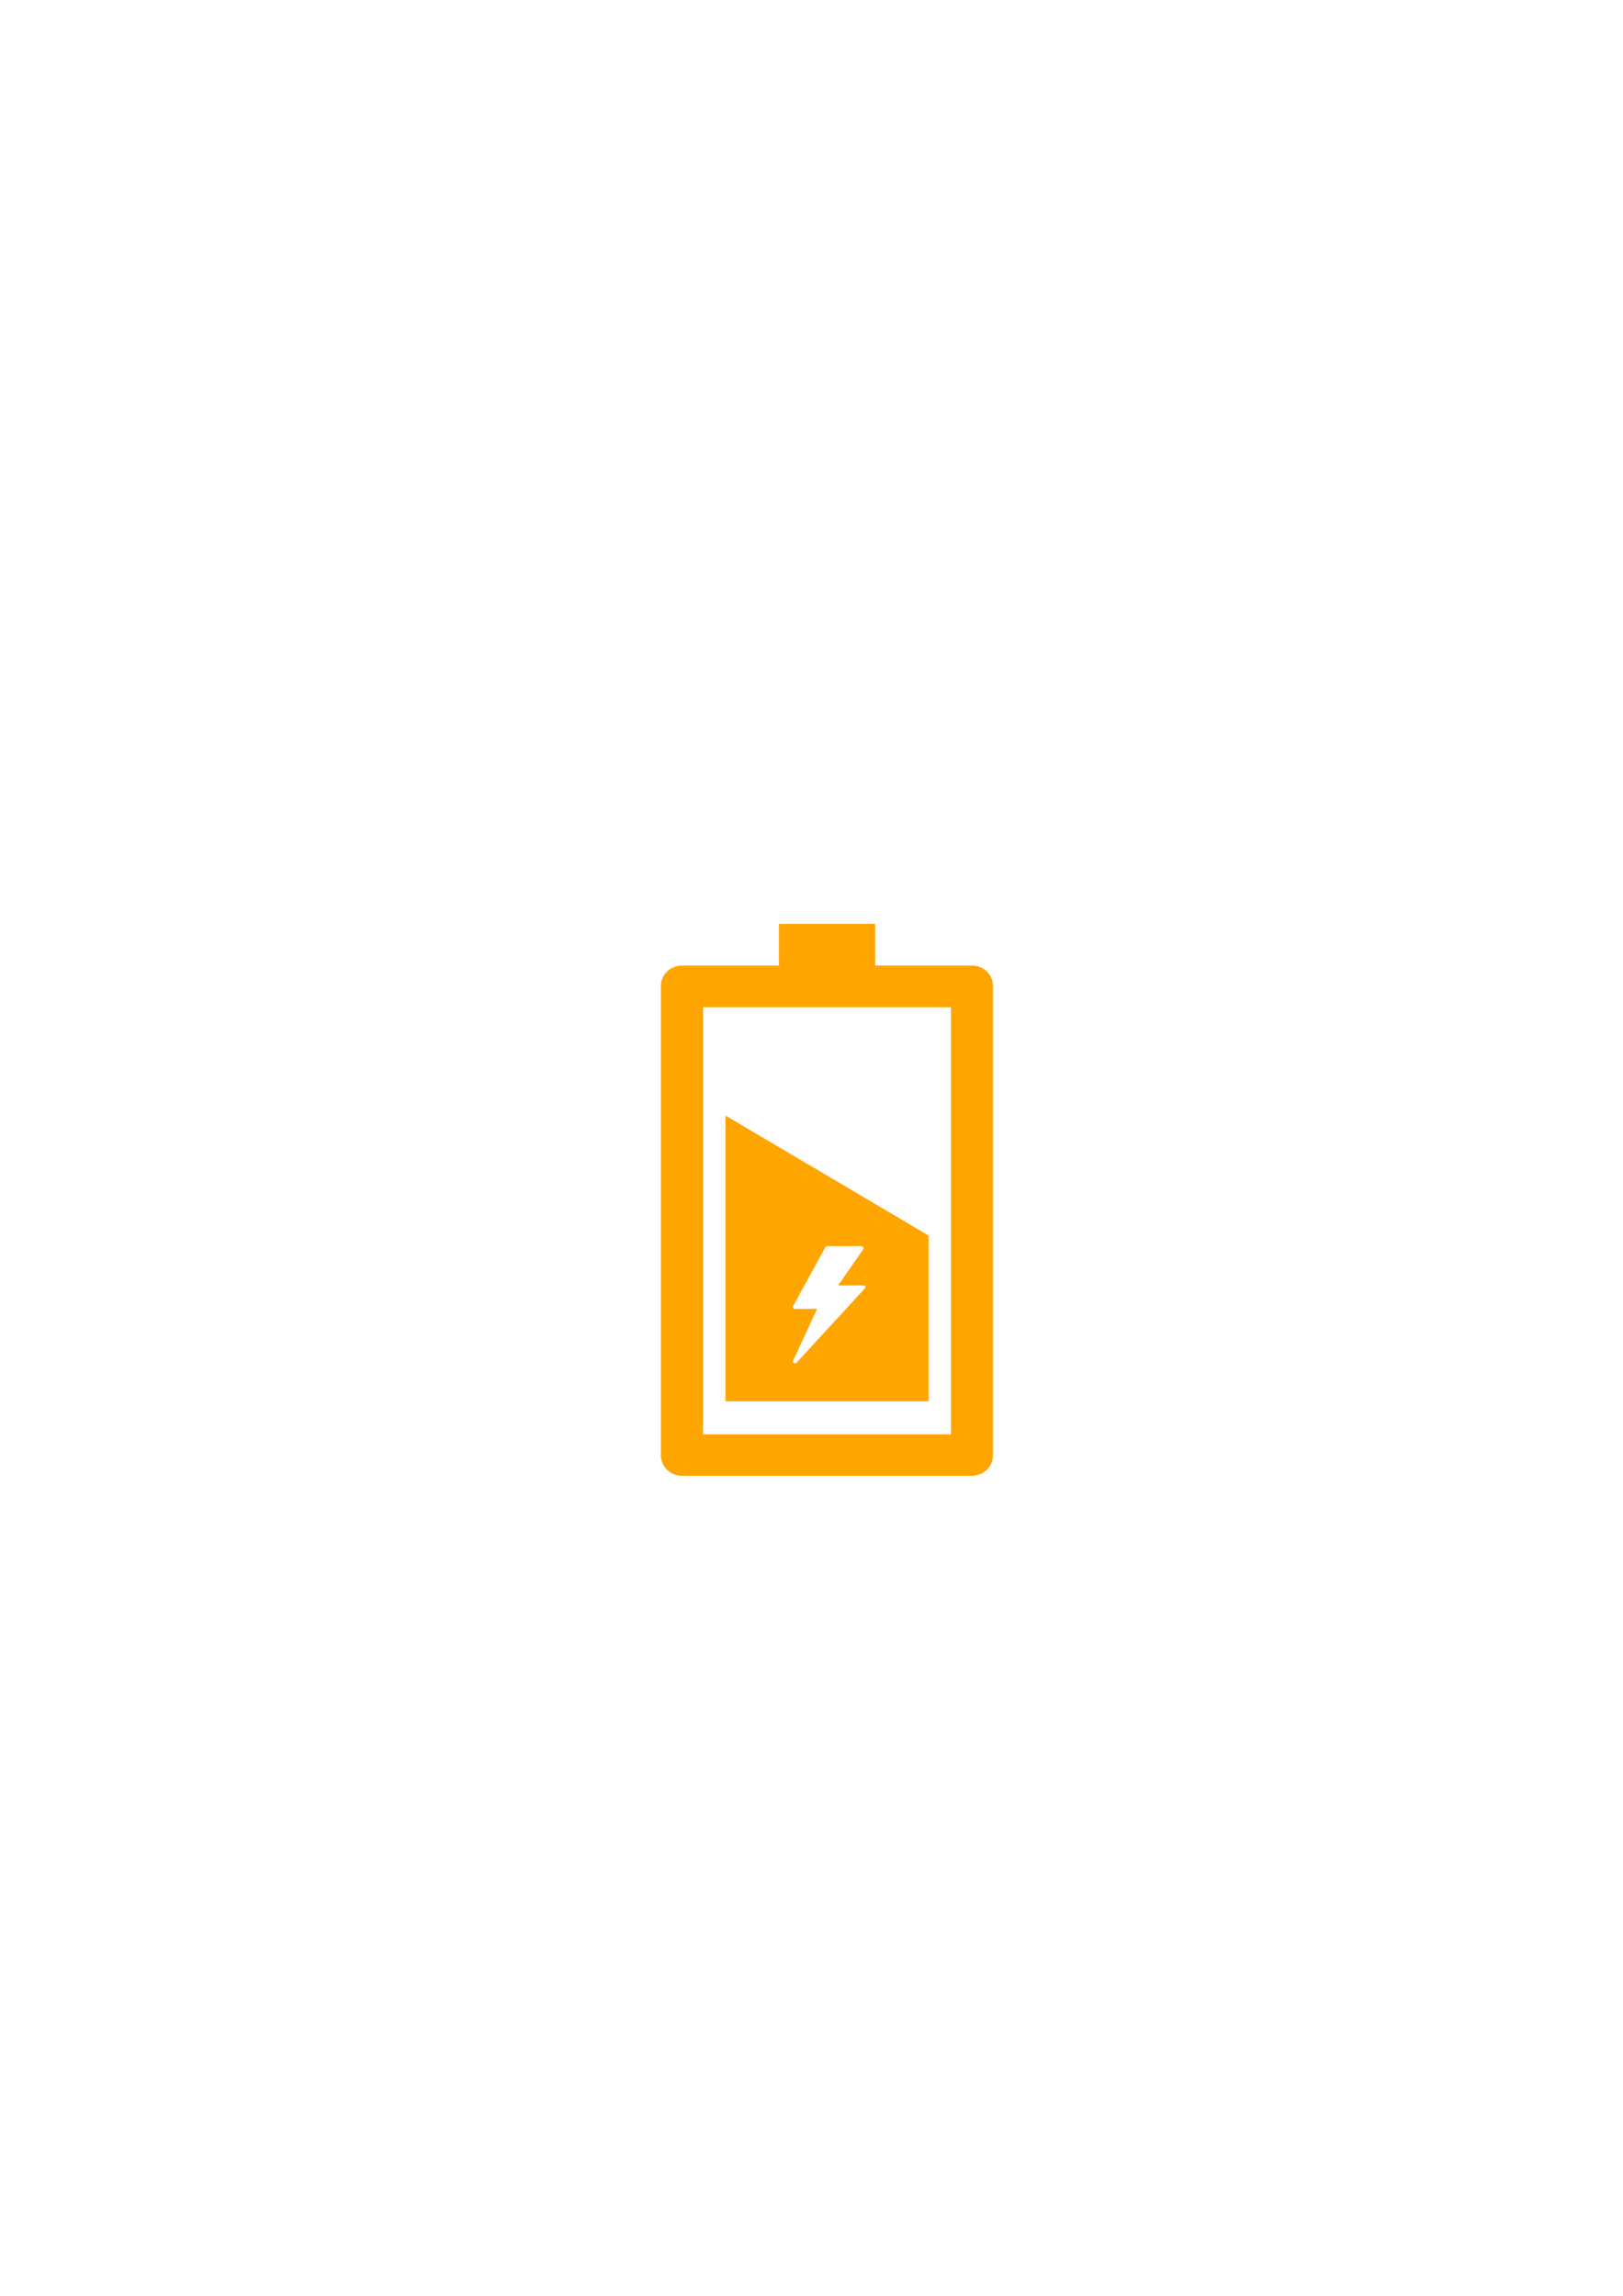 <?xml version="1.0" encoding="utf-8"?>
<!-- Generator: Adobe Illustrator 19.0.0, SVG Export Plug-In . SVG Version: 6.00 Build 0)  -->
<svg version="1.1" id="Слой_1" xmlns="http://www.w3.org/2000/svg" xmlns:xlink="http://www.w3.org/1999/xlink" x="0px" y="0px"
	 viewBox="0 0 595.3 841.9" style="enable-background:new 0 0 595.3 841.9;" xml:space="preserve">
<style type="text/css">
	.st0{fill:#FFA500;}
</style>
<g>
	<path class="st0" d="M356.6,354.1H321v-15.3h-35.3v15.3h-35.6c-4.3,0-7.7,3.4-7.7,7.6v171.9c0,4.3,3.5,7.6,7.7,7.6h106.4
		c4.3,0,7.7-3.4,7.7-7.6V361.7C364.3,357.5,360.8,354.1,356.6,354.1z M348.8,526h-90.9V369.4h90.9V526z"/>
	<path class="st0" d="M340.6,453.1l-74.5-44v104.8h74.5V453.1z M317.5,471.9c0,0.1-0.1,0.4-0.2,0.5l-25.1,27.3
		c-0.2,0.1-0.4,0.3-0.6,0.3s-0.3,0-0.4-0.1c-0.3-0.1-0.5-0.6-0.3-0.9l8.8-19h-8.1c-0.3,0-0.5-0.1-0.7-0.4c-0.1-0.1-0.2-0.5,0-0.6
		l11.8-21.6c0.1-0.3,0.4-0.4,0.7-0.4h12.5c0.3,0,0.5,0.1,0.7,0.4c0.2,0.3,0.2,0.5,0,0.8l-9.2,13.2h9.3c0.3,0,0.6,0.1,0.7,0.4
		C317.5,471.6,317.5,471.6,317.5,471.9L317.5,471.9z"/>
</g>
</svg>
